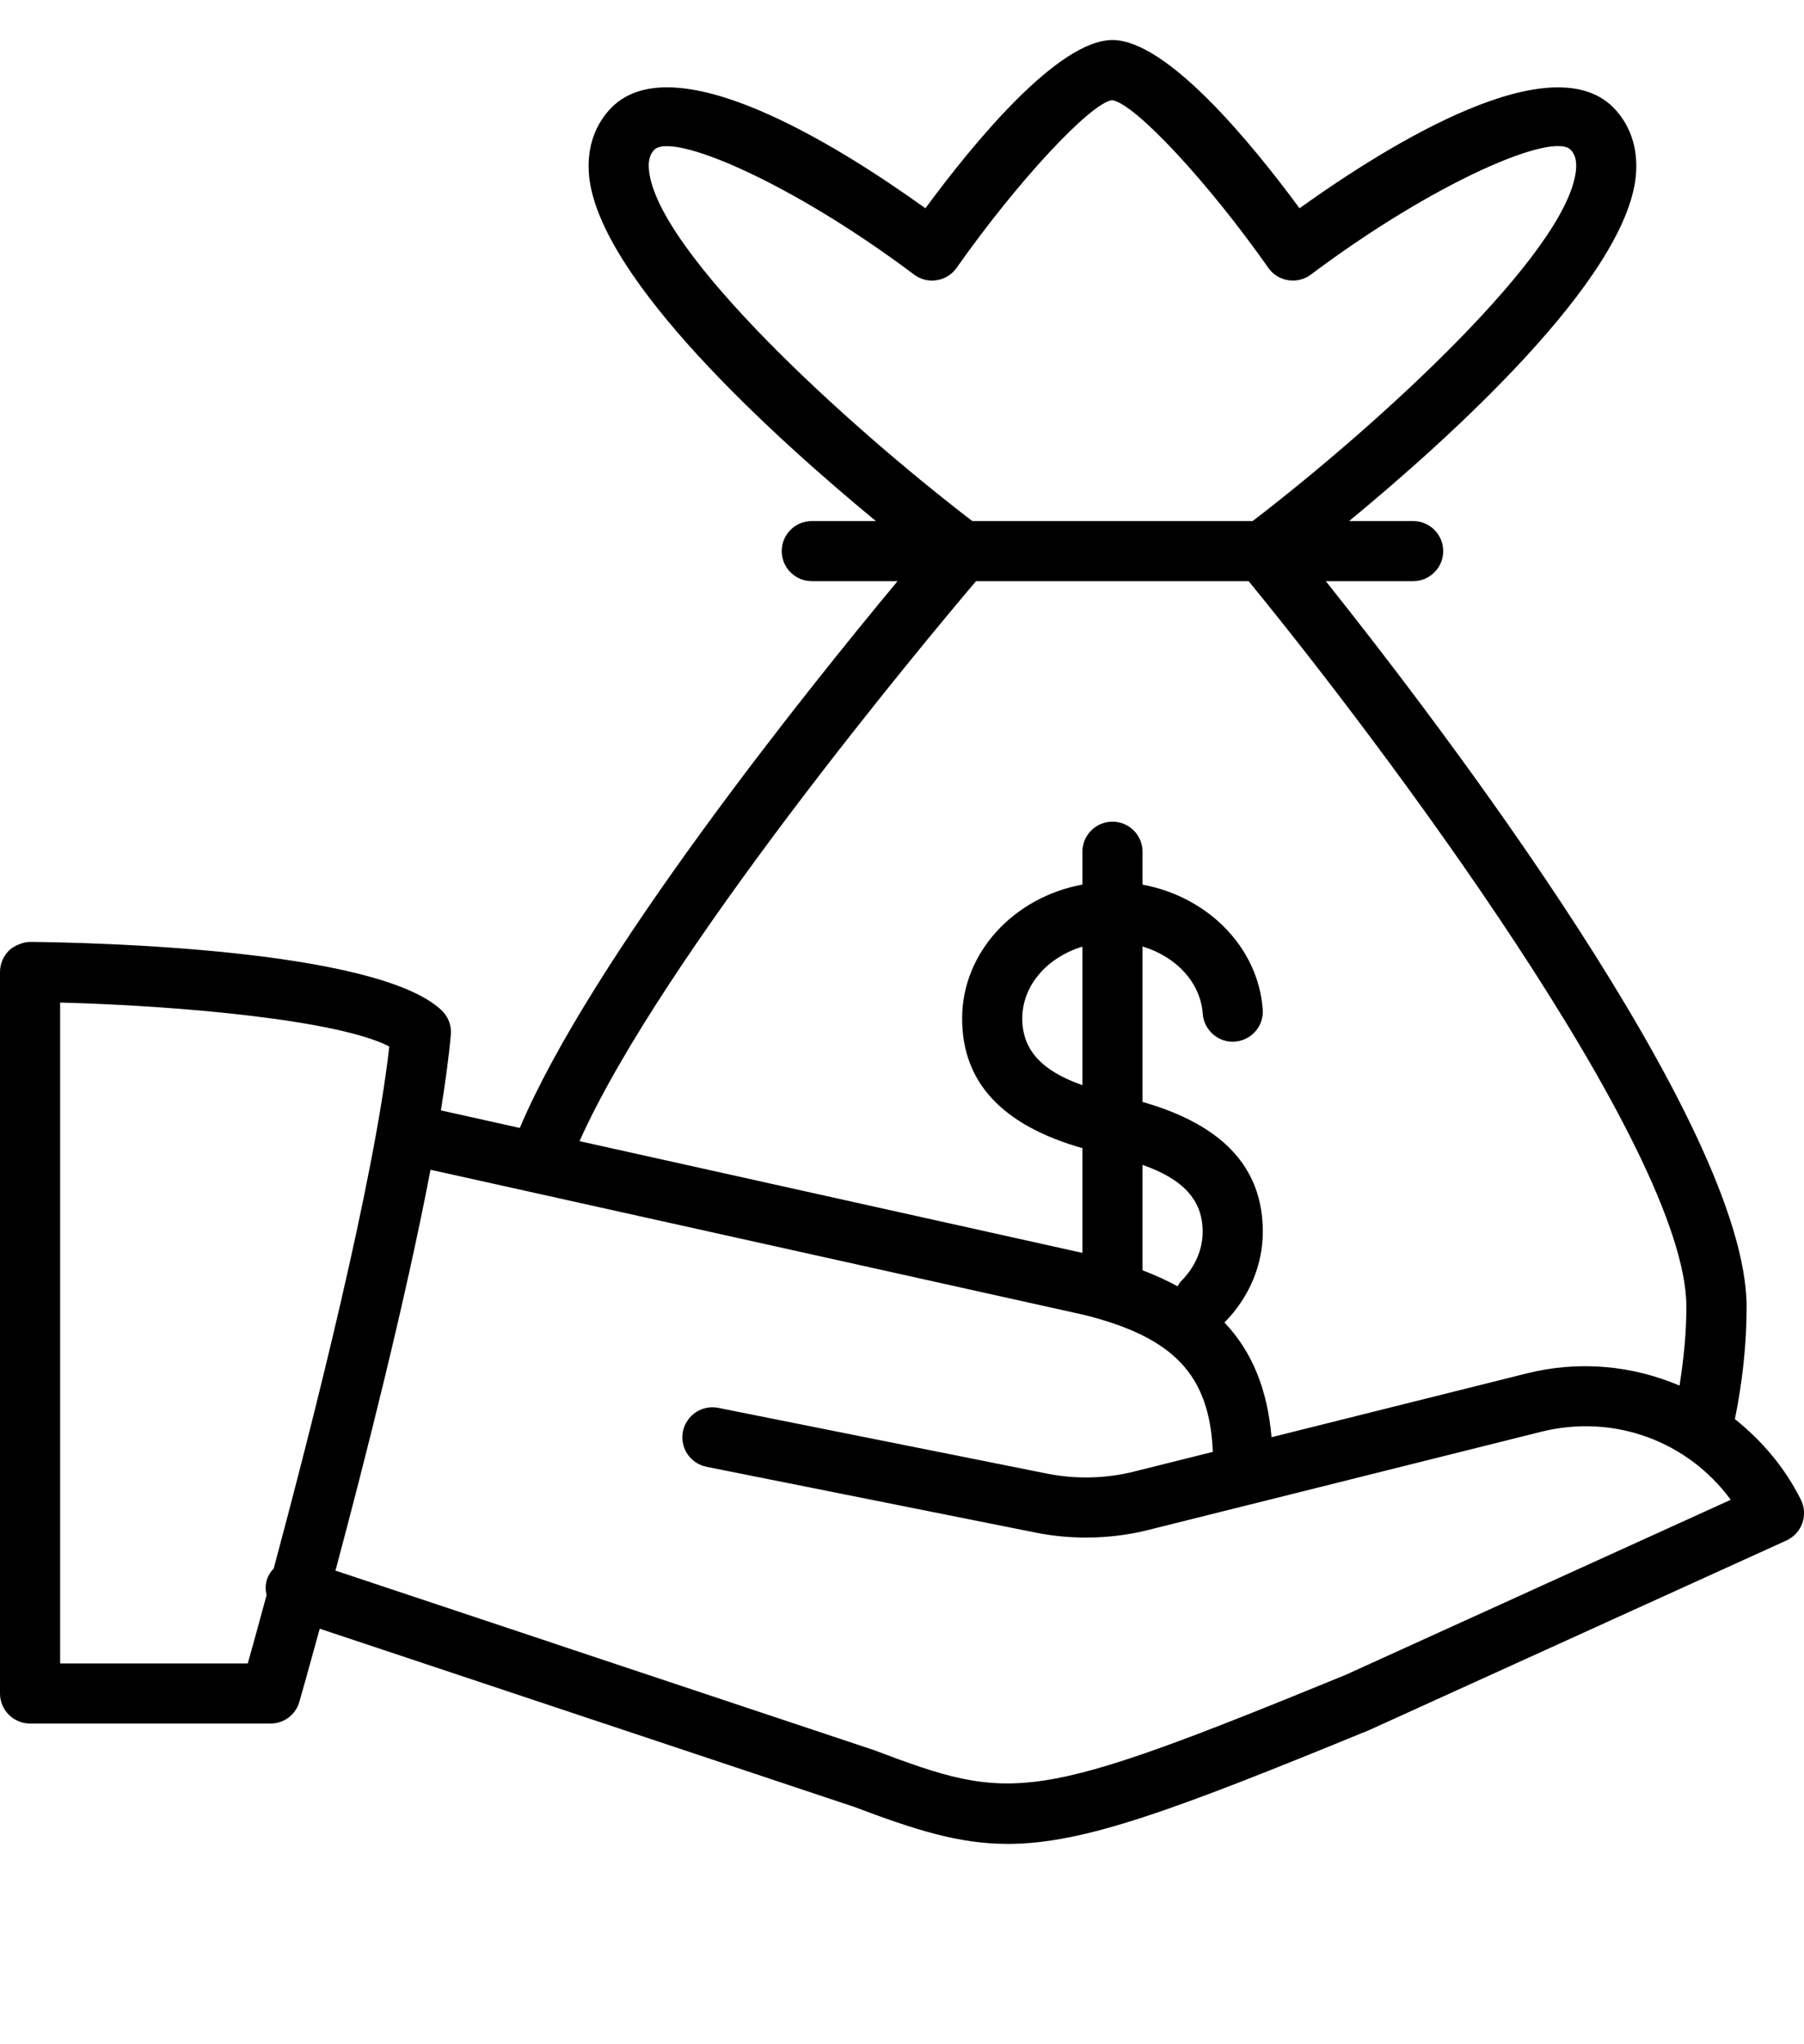 <?xml version="1.0" encoding="UTF-8"?> <svg xmlns="http://www.w3.org/2000/svg" width="45" height="51" viewBox="0 0 45 51" fill="none"><g clip-path="url(#clip0)"><path d="M44.922 37.414C44.517 36.605 43.944 35.937 43.276 35.404C43.462 34.492 43.568 33.553 43.568 32.601C43.568 28.076 35.861 17.998 33.072 14.499H35.25C35.664 14.499 36 14.163 36 13.749C36 13.335 35.664 12.999 35.25 12.999H33.654C36.184 10.911 40.547 6.968 40.804 4.397C40.867 3.758 40.698 3.191 40.312 2.754C38.79 1.029 34.66 3.587 32.416 5.196C31.227 3.581 29.113 0.999 27.75 0.999C26.387 0.999 24.273 3.581 23.084 5.196C20.841 3.585 16.715 1.028 15.188 2.753C14.802 3.189 14.633 3.758 14.695 4.395C14.955 6.966 19.317 10.911 21.848 12.999H20.25C19.836 12.999 19.5 13.335 19.5 13.749C19.5 14.163 19.836 14.499 20.25 14.499H22.389C20.103 17.248 14.751 23.922 12.966 28.14L10.998 27.702C11.109 27.009 11.197 26.366 11.245 25.814C11.267 25.585 11.181 25.362 11.014 25.204C9.386 23.661 2.183 23.512 0.756 23.499C0.608 23.496 0.366 23.576 0.222 23.716C0.081 23.858 0 24.049 0 24.249V42.249C0 42.663 0.336 42.999 0.75 42.999H6.75C7.086 42.999 7.378 42.777 7.468 42.455C7.5 42.345 7.695 41.658 7.976 40.633L21.29 45.072C22.848 45.661 23.925 46.002 25.14 46.002C27.033 46.001 29.259 45.171 34.158 43.161L44.56 38.433C44.745 38.349 44.889 38.193 44.958 38.001C45.026 37.809 45.014 37.597 44.922 37.414ZM16.188 4.245C16.16 3.96 16.239 3.828 16.312 3.746C16.735 3.269 19.727 4.539 22.799 6.849C22.962 6.972 23.169 7.025 23.367 6.99C23.568 6.959 23.747 6.848 23.863 6.681C25.377 4.527 27.2 2.573 27.739 2.499C28.3 2.573 30.122 4.526 31.637 6.681C31.753 6.848 31.932 6.959 32.133 6.99C32.331 7.023 32.538 6.972 32.702 6.849C35.775 4.541 38.764 3.261 39.188 3.746C39.261 3.828 39.34 3.959 39.312 4.245C39.105 6.294 34.341 10.629 31.247 12.999H24.253C21.159 10.629 16.395 6.296 16.188 4.245ZM24.346 14.499H31.146C34.392 18.456 42.066 28.656 42.066 32.601C42.066 33.267 41.997 33.922 41.895 34.568C40.725 34.069 39.396 33.934 38.076 34.266L31.718 35.856C31.617 34.671 31.238 33.727 30.544 32.994C31.16 32.368 31.5 31.566 31.5 30.727C31.5 29.14 30.516 28.067 28.5 27.491V23.613C29.331 23.862 29.946 24.507 30.002 25.291C30.032 25.706 30.398 26.02 30.804 25.986C31.216 25.957 31.529 25.598 31.498 25.185C31.386 23.63 30.125 22.371 28.5 22.07V21.249C28.5 20.835 28.164 20.499 27.75 20.499C27.336 20.499 27 20.835 27 21.249V22.068C25.29 22.386 24 23.763 24 25.409C24 26.995 24.985 28.07 27 28.644V31.257L14.456 28.47C16.527 23.841 23.056 16.021 24.346 14.499ZM27 27.073C25.989 26.718 25.5 26.195 25.5 25.409C25.5 24.581 26.128 23.881 27 23.617V27.073ZM28.5 29.061C29.511 29.416 30 29.94 30 30.727C30 31.18 29.806 31.62 29.459 31.966C29.421 32.002 29.403 32.049 29.375 32.091C29.108 31.944 28.815 31.812 28.5 31.692V29.061ZM1.5 41.499V25.012C4.5 25.089 8.447 25.451 9.711 26.108C9.333 29.472 7.794 35.532 6.828 39.13C6.755 39.207 6.694 39.297 6.659 39.405C6.615 39.537 6.621 39.67 6.649 39.798C6.455 40.517 6.291 41.111 6.181 41.499C6.181 41.499 1.5 41.499 1.5 41.499ZM33.566 41.785C25.724 44.998 25.275 44.974 21.792 43.659L8.368 39.184C9.105 36.429 10.117 32.441 10.739 29.183L27.045 32.805C29.28 33.364 30.175 34.303 30.253 36.222L28.284 36.714C27.584 36.889 26.838 36.907 26.124 36.765L17.918 35.124C17.515 35.041 17.118 35.306 17.035 35.712C16.954 36.118 17.218 36.513 17.625 36.594L25.831 38.235C26.245 38.319 26.667 38.359 27.09 38.359C27.615 38.359 28.14 38.297 28.647 38.169L31.191 37.533C31.192 37.533 31.194 37.533 31.194 37.533L38.439 35.721C40.26 35.265 42.1 35.956 43.172 37.417L33.566 41.785Z" fill="black"></path></g><defs><clipPath id="clip0"><rect width="45" height="51" fill="white"></rect></clipPath></defs></svg> 